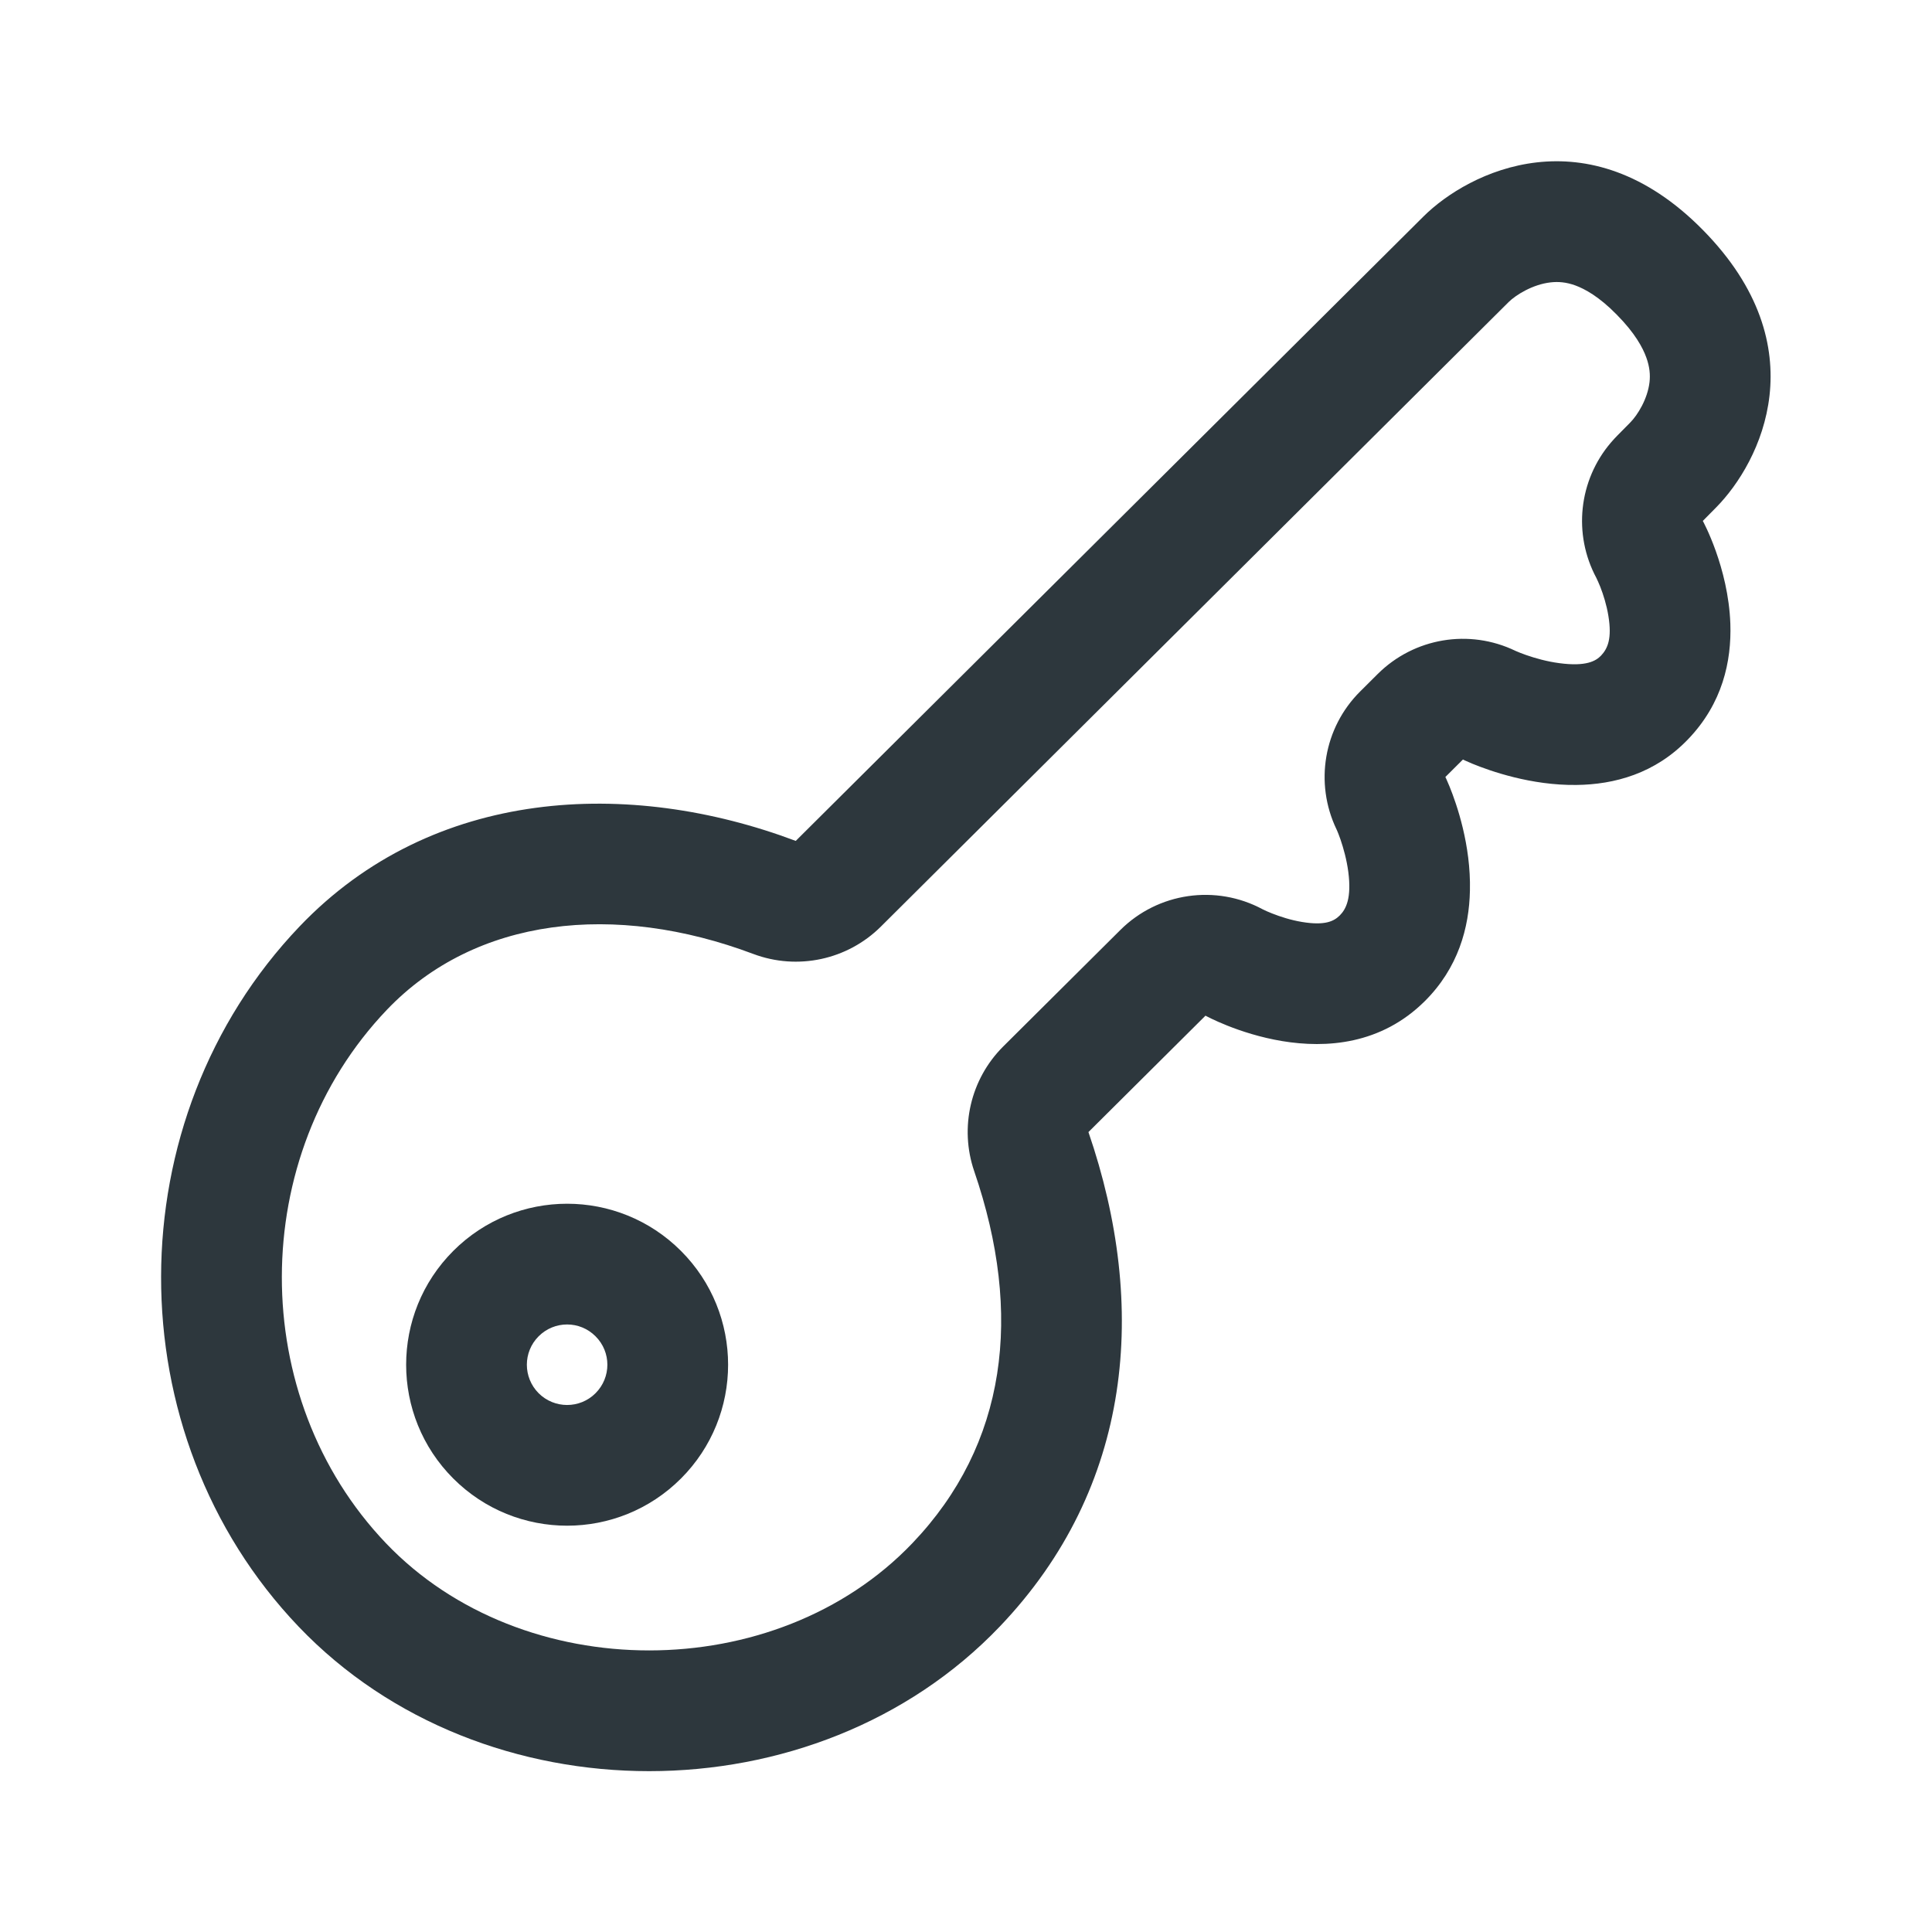 <svg width="24" height="24" viewBox="0 0 24 24" fill="none" xmlns="http://www.w3.org/2000/svg">
<path fill-rule="evenodd" clip-rule="evenodd" d="M7.398 16.6C7.203 16.404 6.887 16.404 6.691 16.6C6.496 16.795 6.496 17.111 6.691 17.307C6.887 17.502 7.203 17.502 7.398 17.307C7.594 17.111 7.594 16.795 7.398 16.6ZM5.631 15.539C6.412 14.758 7.678 14.758 8.459 15.539C9.24 16.32 9.24 17.586 8.459 18.367C7.678 19.148 6.412 19.148 5.631 18.367C4.85 17.586 4.85 16.32 5.631 15.539Z" fill="#2D373D"/>
<path fill-rule="evenodd" clip-rule="evenodd" d="M10.943 11.51C10.527 11.924 9.907 12.057 9.357 11.85C7.639 11.204 5.909 11.39 4.806 12.544C3.07 14.363 3.066 17.36 4.795 19.171C6.491 20.946 9.638 20.946 11.334 19.17C12.506 17.943 12.713 16.331 12.102 14.549C11.916 14.006 12.056 13.404 12.463 12.999L13.917 11.553C14.386 11.086 15.105 10.983 15.686 11.296L15.688 11.297L15.699 11.302C15.718 11.312 15.754 11.328 15.802 11.347C15.903 11.387 16.035 11.43 16.174 11.453C16.464 11.501 16.572 11.442 16.643 11.372C16.723 11.292 16.791 11.154 16.749 10.83C16.729 10.679 16.689 10.536 16.652 10.428C16.634 10.376 16.618 10.337 16.609 10.316C16.606 10.309 16.604 10.304 16.602 10.301C16.327 9.726 16.444 9.039 16.897 8.589L17.115 8.372C17.567 7.923 18.252 7.808 18.825 8.085C18.828 8.086 18.833 8.088 18.842 8.092C18.864 8.102 18.904 8.118 18.958 8.137C19.07 8.176 19.217 8.218 19.371 8.238C19.705 8.283 19.825 8.21 19.888 8.145C19.972 8.056 20.026 7.932 19.98 7.651C19.958 7.515 19.917 7.386 19.879 7.289C19.86 7.243 19.845 7.209 19.836 7.191C19.834 7.186 19.832 7.182 19.831 7.18C19.539 6.636 19.61 5.967 20.012 5.497C20.038 5.467 20.064 5.438 20.091 5.411L20.251 5.249C20.344 5.155 20.467 4.955 20.491 4.747C20.501 4.658 20.494 4.559 20.451 4.441C20.408 4.321 20.311 4.138 20.084 3.909C19.863 3.683 19.686 3.589 19.57 3.546C19.455 3.504 19.355 3.497 19.261 3.508C19.039 3.533 18.829 3.665 18.741 3.752L10.943 11.51ZM21.495 7.748C21.47 7.047 21.153 6.471 21.153 6.471L21.319 6.303C21.873 5.741 22.587 4.311 21.153 2.856C19.719 1.4 18.244 2.131 17.683 2.689L9.885 10.446C7.819 9.669 5.377 9.775 3.722 11.508C1.435 13.903 1.424 17.813 3.71 20.207C5.997 22.601 10.132 22.6 12.419 20.206C14.075 18.472 14.264 16.227 13.521 14.063L14.975 12.617C14.975 12.617 16.61 13.52 17.7 12.436C18.114 12.024 18.251 11.524 18.26 11.062C18.273 10.499 18.097 9.993 18.007 9.771C17.976 9.695 17.955 9.652 17.955 9.652L18.173 9.435C18.173 9.435 18.215 9.456 18.29 9.487C18.512 9.578 19.02 9.758 19.582 9.751C20.053 9.746 20.562 9.61 20.971 9.182C21.397 8.738 21.511 8.215 21.495 7.748Z" fill="#2D373D"/>
</svg>
